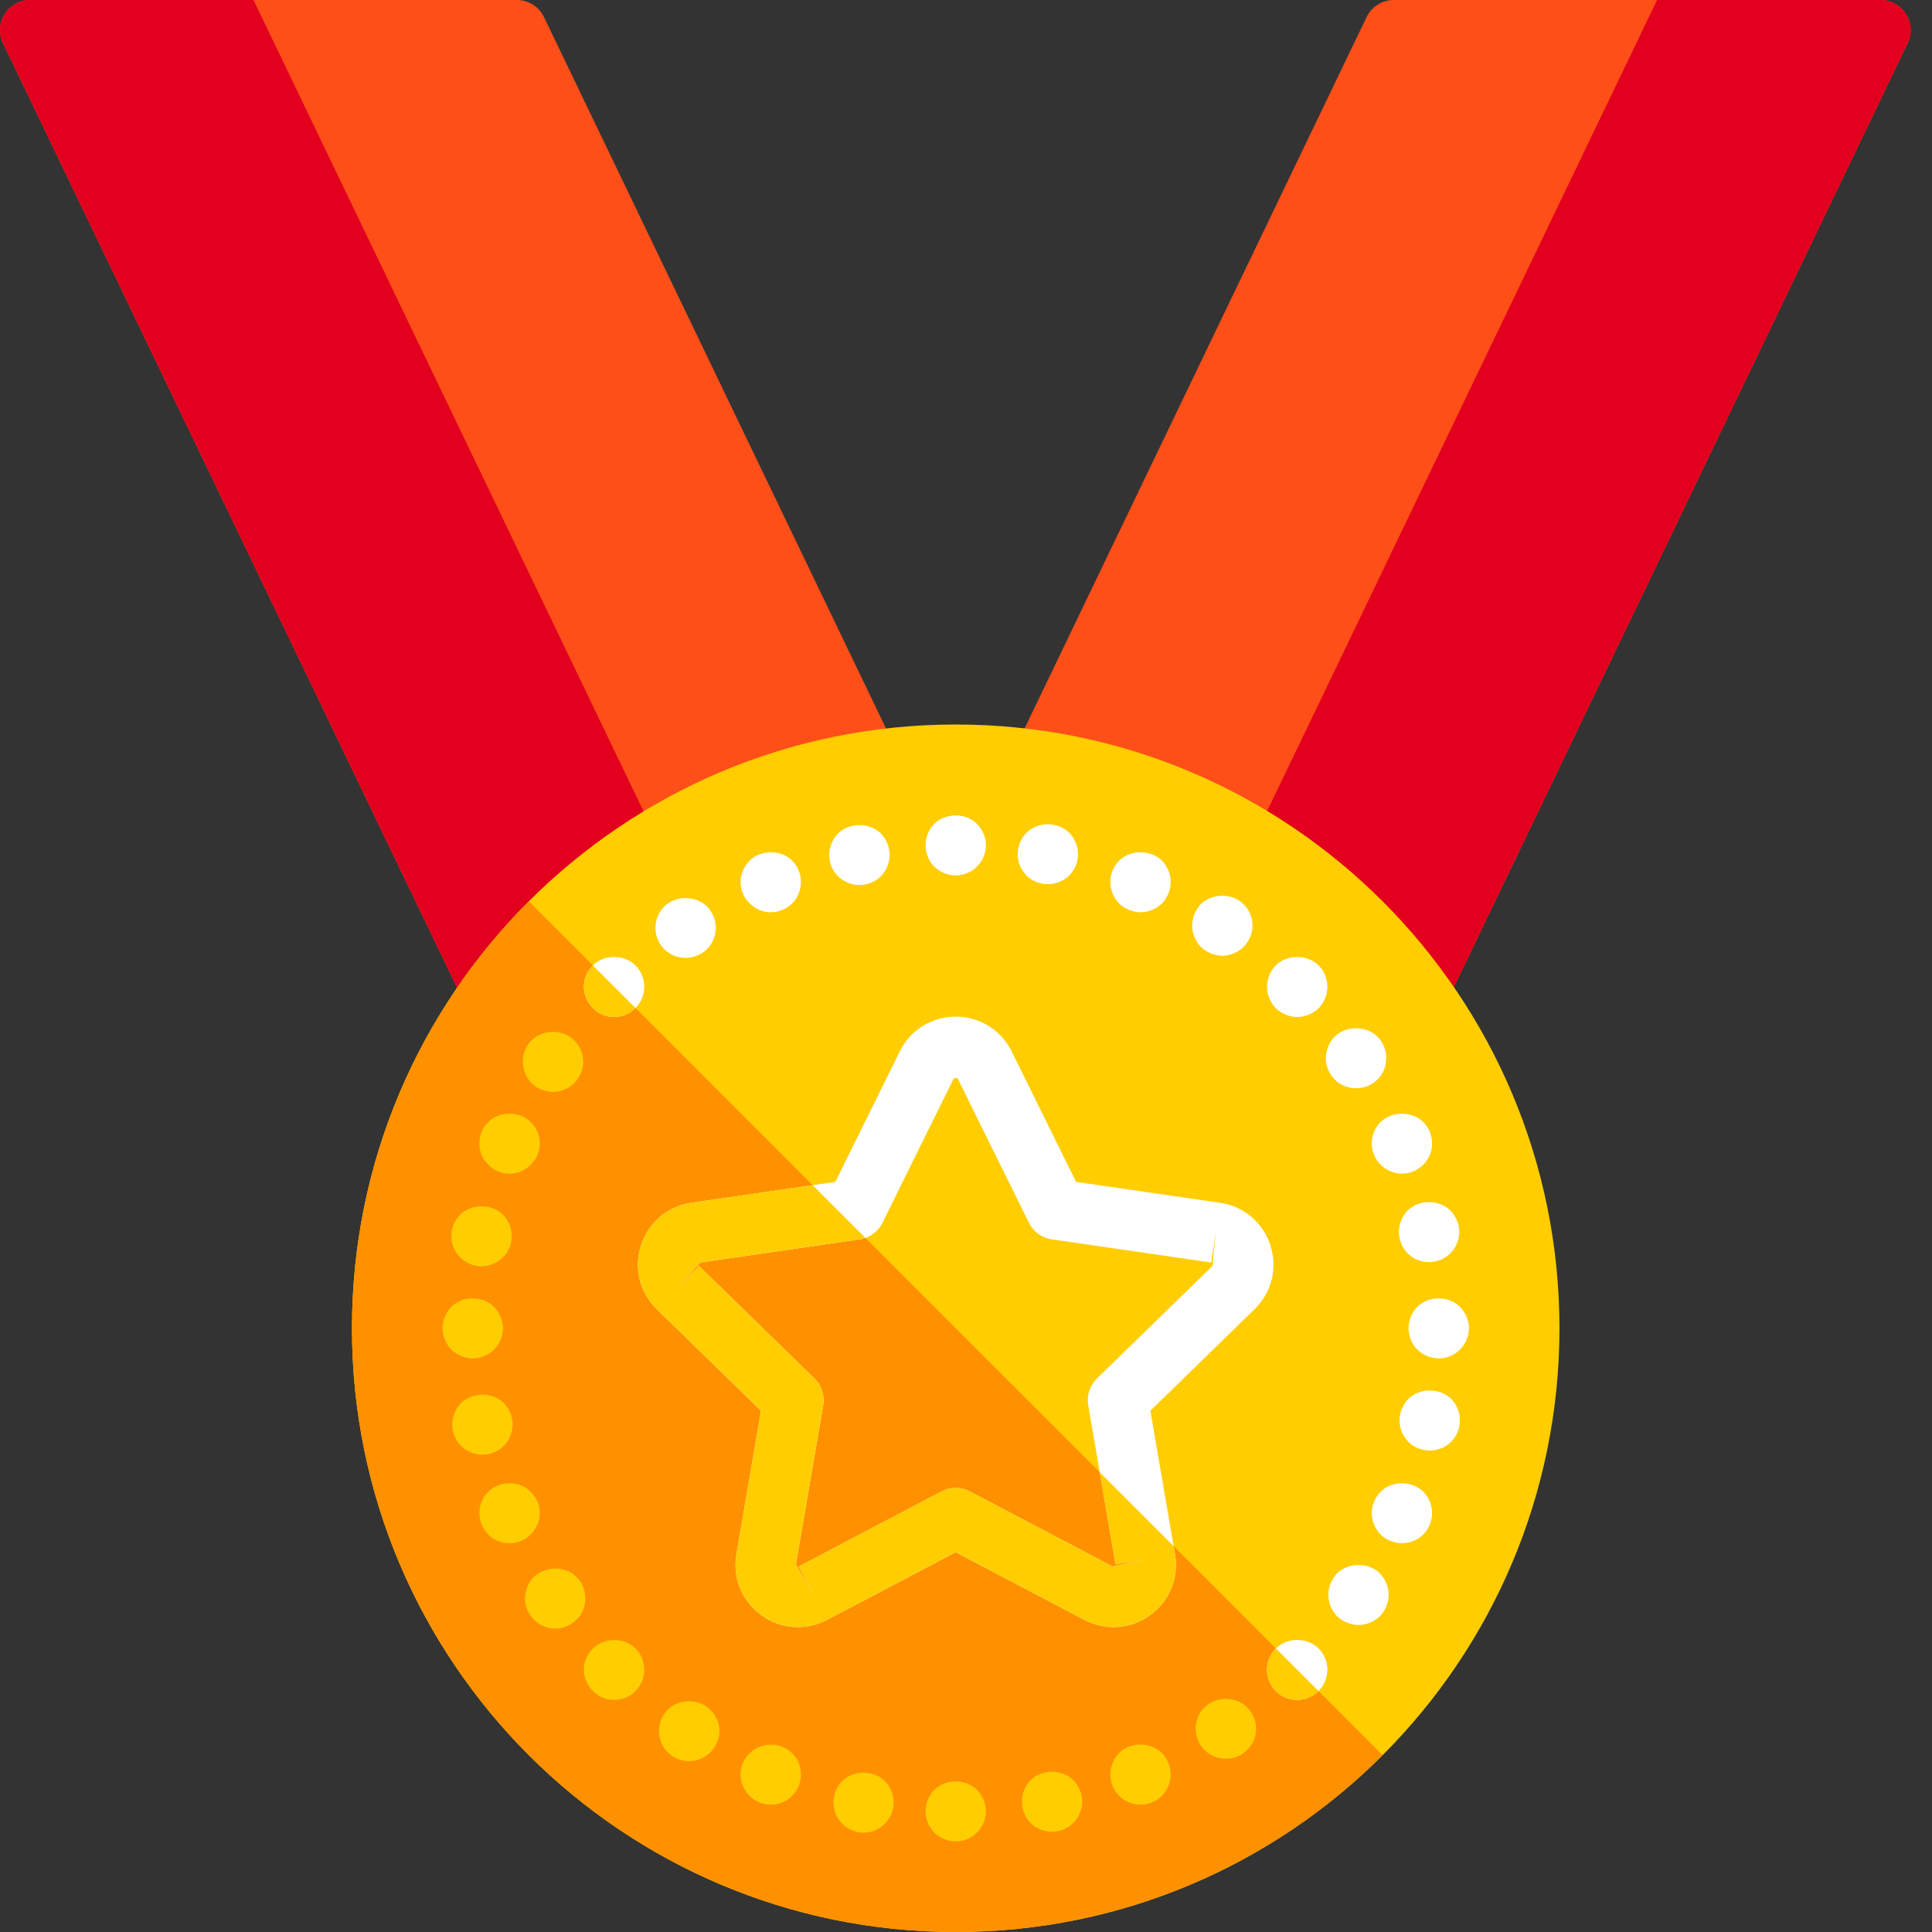<svg width="80" height="80" viewBox="0 0 80 80" fill="none" xmlns="http://www.w3.org/2000/svg">
<rect x="0" y="0" width="80" height="80" fill="#333333" stroke="none"/>
<g style="mix-blend-mode:luminosity">
<path d="M42.163 30.71L56.587 0.709C56.796 0.275 57.233 0 57.714 0H77.864C78.293 0 78.693 0.221 78.922 0.585C79.15 0.948 79.176 1.404 78.99 1.791L59.867 41.569C59.712 41.89 59.427 42.131 59.084 42.229C58.972 42.261 58.856 42.277 58.74 42.277C58.506 42.277 58.274 42.211 58.071 42.084L42.621 32.308C42.085 31.968 41.888 31.281 42.163 30.71Z" fill="#FF4F19"/>
<path d="M68.616 0H77.864C78.293 0 78.693 0.221 78.922 0.585C79.15 0.948 79.176 1.404 78.99 1.791L59.867 41.569C59.712 41.89 59.427 42.131 59.084 42.229C58.972 42.261 58.856 42.277 58.74 42.277C58.506 42.277 58.274 42.211 58.071 42.084L50.643 37.384L68.616 0Z" fill="#E3001E"/>
<path d="M36.95 30.71L22.526 0.709C22.318 0.275 21.881 0 21.4 0H1.25C0.82 0 0.421 0.221 0.191 0.585C-0.037 0.948 -0.063 1.404 0.123 1.791L19.247 41.569C19.401 41.89 19.686 42.131 20.029 42.229C20.141 42.261 20.257 42.277 20.373 42.277C20.608 42.277 20.84 42.211 21.042 42.084L36.493 32.308C37.028 31.968 37.225 31.281 36.95 30.71Z" fill="#FF4F19"/>
<path d="M10.497 0H1.25C0.82 0 0.421 0.221 0.191 0.585C-0.037 0.948 -0.063 1.404 0.123 1.791L19.247 41.569C19.401 41.89 19.686 42.131 20.029 42.229C20.141 42.261 20.257 42.277 20.373 42.277C20.608 42.277 20.84 42.211 21.042 42.084L28.47 37.384L10.497 0Z" fill="#E3001E"/>
<path d="M39.574 80C53.381 80 64.574 68.807 64.574 55C64.574 41.193 53.381 30 39.574 30C25.767 30 14.574 41.193 14.574 55C14.574 68.807 25.767 80 39.574 80Z" fill="#FFCD00"/>
<path d="M39.574 80C46.477 80 52.727 77.202 57.251 72.678L21.896 37.322C17.372 41.846 14.574 48.096 14.574 55C14.574 68.807 25.767 80 39.574 80Z" fill="#FF9100"/>
<path d="M46.111 67.376C45.7 67.376 45.288 67.277 44.907 67.077L39.574 64.274L34.24 67.077C33.364 67.537 32.32 67.46 31.522 66.88C30.72 66.297 30.327 65.329 30.494 64.354L31.512 58.416L27.197 54.211C26.488 53.519 26.238 52.505 26.544 51.563C26.85 50.621 27.649 49.947 28.629 49.804L34.591 48.938L37.258 43.536C37.695 42.648 38.583 42.097 39.572 42.096H39.574C40.565 42.096 41.452 42.648 41.891 43.536L44.557 48.938L50.517 49.804C51.499 49.947 52.297 50.621 52.603 51.563C52.91 52.505 52.66 53.519 51.95 54.211L47.635 58.416L48.654 64.354C48.822 65.329 48.429 66.297 47.627 66.88C47.174 67.209 46.644 67.376 46.111 67.376ZM28.942 52.421L33.728 57.084C34.022 57.372 34.156 57.786 34.087 58.191L32.957 64.776L33.659 65.971L33.078 64.864L38.992 61.755C39.356 61.563 39.791 61.563 40.154 61.755L46.069 64.864L47.423 64.565L46.191 64.776L45.061 58.191C44.991 57.786 45.125 57.372 45.419 57.084L50.205 52.421L50.338 51.041L50.158 52.279L43.547 51.318C43.139 51.259 42.788 51.003 42.606 50.634L39.649 44.642C39.649 44.644 39.575 44.643 39.53 44.642C39.511 44.642 39.499 44.642 39.499 44.642L36.541 50.634C36.359 51.003 36.008 51.259 35.6 51.318L28.989 52.279L28.07 53.316L28.942 52.421Z" fill="white"/>
<path d="M59.577 56.25C59.251 56.25 58.927 56.112 58.689 55.888C58.452 55.65 58.327 55.325 58.327 55C58.327 54.675 58.452 54.35 58.689 54.112C59.151 53.65 59.989 53.65 60.451 54.112C60.689 54.35 60.827 54.675 60.827 55C60.827 55.325 60.689 55.65 60.451 55.888C60.227 56.112 59.902 56.25 59.577 56.25Z" fill="white"/>
<path d="M39.577 36.25C39.239 36.25 38.927 36.112 38.689 35.888C38.452 35.65 38.327 35.325 38.327 35C38.327 34.675 38.452 34.35 38.689 34.112C39.151 33.65 39.989 33.65 40.451 34.112C40.689 34.35 40.827 34.675 40.827 35C40.827 35.325 40.689 35.65 40.451 35.888C40.227 36.112 39.902 36.25 39.577 36.25Z" fill="white"/>
<path d="M25.427 42.112C25.102 42.112 24.776 41.974 24.552 41.737C24.314 41.512 24.177 41.187 24.177 40.862C24.177 40.525 24.314 40.2 24.552 39.975C25.002 39.512 25.852 39.512 26.314 39.975C26.551 40.212 26.677 40.525 26.677 40.862C26.677 41.187 26.551 41.512 26.314 41.737C26.076 41.974 25.764 42.112 25.427 42.112Z" fill="white"/>
<path d="M53.714 70.388C53.389 70.388 53.064 70.262 52.827 70.025C52.602 69.8 52.464 69.475 52.464 69.138C52.464 68.812 52.602 68.487 52.827 68.262C53.301 67.787 54.127 67.787 54.602 68.262C54.826 68.487 54.964 68.812 54.964 69.138C54.964 69.474 54.826 69.787 54.602 70.025C54.364 70.263 54.039 70.388 53.714 70.388Z" fill="white"/>
<path d="M53.714 42.112C53.389 42.112 53.064 41.974 52.827 41.75C52.602 41.512 52.464 41.187 52.464 40.862C52.464 40.525 52.602 40.2 52.827 39.975C53.289 39.512 54.127 39.512 54.602 39.975C54.826 40.2 54.964 40.525 54.964 40.862C54.964 41.187 54.826 41.512 54.602 41.75C54.364 41.974 54.039 42.112 53.714 42.112Z" fill="white"/>
<path d="M58.051 48.6C57.727 48.6 57.402 48.462 57.164 48.224C56.939 48 56.801 47.675 56.801 47.35C56.801 47.012 56.939 46.687 57.164 46.462C57.639 46 58.464 46 58.939 46.462C59.164 46.687 59.301 47.012 59.301 47.35C59.301 47.675 59.164 48 58.939 48.224C58.702 48.462 58.376 48.6 58.051 48.6Z" fill="white"/>
<path d="M31.914 37.775C31.589 37.775 31.264 37.637 31.04 37.4C30.802 37.175 30.664 36.85 30.664 36.525C30.664 36.2 30.802 35.875 31.04 35.637C31.501 35.175 32.34 35.175 32.801 35.637C33.039 35.875 33.164 36.187 33.164 36.525C33.164 36.85 33.039 37.175 32.801 37.412C32.564 37.637 32.252 37.775 31.914 37.775Z" fill="white"/>
<path d="M58.051 63.9C57.727 63.9 57.402 63.775 57.164 63.537C56.939 63.3 56.801 62.987 56.801 62.65C56.801 62.325 56.939 61.999 57.164 61.775C57.627 61.3 58.476 61.3 58.939 61.775C59.164 61.999 59.301 62.325 59.301 62.65C59.301 62.987 59.164 63.3 58.939 63.537C58.702 63.775 58.376 63.9 58.051 63.9Z" fill="white"/>
<path d="M47.226 37.775C46.901 37.775 46.577 37.637 46.339 37.412C46.114 37.175 45.976 36.85 45.976 36.525C45.976 36.187 46.114 35.862 46.339 35.637C46.801 35.175 47.639 35.175 48.114 35.637C48.339 35.875 48.476 36.187 48.476 36.525C48.476 36.85 48.339 37.175 48.114 37.412C47.877 37.637 47.552 37.775 47.226 37.775Z" fill="white"/>
<path d="M59.177 52.263C58.839 52.263 58.514 52.124 58.289 51.9C58.051 51.662 57.927 51.337 57.927 51.013C57.927 50.687 58.051 50.362 58.289 50.124C58.752 49.662 59.589 49.662 60.052 50.124C60.289 50.362 60.427 50.687 60.427 51.013C60.427 51.337 60.289 51.662 60.052 51.9C59.826 52.125 59.502 52.263 59.177 52.263Z" fill="white"/>
<path d="M35.589 36.65C35.251 36.65 34.939 36.513 34.702 36.287C34.464 36.05 34.339 35.737 34.339 35.4C34.339 35.075 34.464 34.75 34.702 34.512C35.164 34.05 36.002 34.05 36.477 34.512C36.701 34.75 36.839 35.075 36.839 35.4C36.839 35.724 36.701 36.05 36.477 36.287C36.239 36.513 35.914 36.65 35.589 36.65Z" fill="white"/>
<path d="M56.252 67.287C55.926 67.287 55.602 67.15 55.365 66.925C55.139 66.687 55.002 66.375 55.002 66.037C55.002 65.712 55.139 65.388 55.365 65.15C55.827 64.688 56.677 64.688 57.139 65.15C57.364 65.388 57.502 65.712 57.502 66.037C57.502 66.374 57.364 66.687 57.139 66.925C56.901 67.15 56.577 67.287 56.252 67.287Z" fill="white"/>
<path d="M50.614 39.575C50.289 39.575 49.964 39.437 49.726 39.212C49.502 38.974 49.364 38.65 49.364 38.325C49.364 37.987 49.502 37.675 49.726 37.437C50.189 36.974 51.04 36.974 51.489 37.437C51.727 37.662 51.864 37.987 51.864 38.325C51.864 38.65 51.727 38.974 51.489 39.212C51.264 39.437 50.94 39.575 50.614 39.575Z" fill="white"/>
<path d="M56.152 45.062C55.827 45.062 55.501 44.937 55.264 44.7C55.039 44.474 54.902 44.15 54.902 43.812C54.902 43.487 55.039 43.162 55.264 42.925C55.739 42.462 56.565 42.462 57.039 42.925C57.276 43.162 57.402 43.487 57.402 43.812C57.402 44.15 57.276 44.474 57.039 44.7C56.801 44.937 56.489 45.062 56.152 45.062Z" fill="white"/>
<path d="M28.39 39.663C28.051 39.663 27.739 39.537 27.502 39.3C27.276 39.075 27.14 38.75 27.14 38.425C27.14 38.087 27.276 37.763 27.502 37.537C27.965 37.075 28.814 37.075 29.277 37.537C29.502 37.762 29.639 38.087 29.639 38.425C29.639 38.75 29.501 39.075 29.277 39.3C29.039 39.537 28.714 39.663 28.39 39.663Z" fill="white"/>
<path d="M59.201 60.062C58.877 60.062 58.552 59.937 58.314 59.7C58.089 59.462 57.951 59.15 57.951 58.812C57.951 58.487 58.089 58.162 58.314 57.925C58.789 57.462 59.614 57.462 60.089 57.925C60.327 58.162 60.451 58.487 60.451 58.812C60.451 59.15 60.327 59.462 60.089 59.7C59.852 59.937 59.539 60.062 59.201 60.062Z" fill="white"/>
<path d="M43.389 36.612C43.051 36.612 42.739 36.487 42.502 36.25C42.276 36.013 42.139 35.7 42.139 35.362C42.139 35.037 42.276 34.712 42.502 34.487C42.965 34.012 43.802 34.012 44.277 34.487C44.502 34.712 44.639 35.037 44.639 35.362C44.639 35.7 44.501 36.025 44.277 36.25C44.039 36.487 43.714 36.612 43.389 36.612Z" fill="white"/>
<path d="M46.11 67.376C46.644 67.376 47.174 67.209 47.627 66.88C48.429 66.297 48.822 65.329 48.654 64.354L48.598 64.024L45.536 60.963L46.191 64.776L47.423 64.565L46.069 64.864L40.154 61.755C39.791 61.563 39.356 61.563 38.992 61.755L33.078 64.864L33.659 65.97L32.957 64.776L34.087 58.191C34.156 57.785 34.022 57.372 33.728 57.084L28.942 52.42L28.07 53.316L28.989 52.278L35.6 51.317C35.68 51.306 35.755 51.281 35.829 51.255L33.648 49.074L28.629 49.804C27.649 49.946 26.85 50.621 26.544 51.563C26.237 52.505 26.488 53.519 27.197 54.211L31.512 58.416L30.494 64.353C30.327 65.329 30.72 66.297 31.522 66.879C32.32 67.46 33.364 67.536 34.24 67.077L39.573 64.273L44.907 67.077C45.288 67.277 45.7 67.376 46.11 67.376Z" fill="#FFCD00"/>
<path d="M19.577 56.25C19.251 56.25 18.927 56.112 18.689 55.888C18.464 55.65 18.327 55.325 18.327 55C18.327 54.675 18.464 54.35 18.689 54.112C19.151 53.65 19.989 53.65 20.451 54.112C20.689 54.35 20.827 54.675 20.827 55C20.827 55.325 20.689 55.65 20.451 55.888C20.227 56.112 19.902 56.25 19.577 56.25Z" fill="#FFCD00"/>
<path d="M39.577 76.25C39.251 76.25 38.927 76.112 38.689 75.888C38.452 75.65 38.327 75.325 38.327 75C38.327 74.675 38.452 74.35 38.689 74.112C39.165 73.65 39.989 73.65 40.451 74.112C40.689 74.35 40.827 74.675 40.827 75C40.827 75.325 40.689 75.65 40.451 75.888C40.227 76.112 39.902 76.25 39.577 76.25Z" fill="#FFCD00"/>
<path d="M25.427 70.388C25.102 70.388 24.776 70.262 24.552 70.025C24.314 69.787 24.177 69.462 24.177 69.138C24.177 68.812 24.314 68.487 24.552 68.262C25.014 67.799 25.852 67.787 26.314 68.262C26.551 68.487 26.677 68.812 26.677 69.138C26.677 69.462 26.551 69.787 26.314 70.025C26.09 70.263 25.764 70.388 25.427 70.388Z" fill="#FFCD00"/>
<path d="M21.102 63.9C20.764 63.9 20.439 63.775 20.215 63.537C19.977 63.3 19.852 62.975 19.852 62.65C19.852 62.325 19.977 61.999 20.215 61.775C20.677 61.3 21.515 61.3 21.977 61.775C22.214 61.999 22.352 62.325 22.352 62.65C22.352 62.975 22.214 63.3 21.977 63.537C21.751 63.775 21.427 63.9 21.102 63.9Z" fill="#FFCD00"/>
<path d="M47.226 74.725C46.901 74.725 46.577 74.6 46.339 74.362C46.114 74.138 45.976 73.812 45.976 73.475C45.976 73.15 46.114 72.825 46.339 72.587C46.814 72.124 47.639 72.124 48.114 72.587C48.339 72.825 48.476 73.15 48.476 73.475C48.476 73.8 48.339 74.125 48.114 74.362C47.877 74.6 47.552 74.725 47.226 74.725Z" fill="#FFCD00"/>
<path d="M21.102 48.6C20.764 48.6 20.439 48.462 20.215 48.224C19.977 48 19.852 47.675 19.852 47.35C19.852 47.012 19.977 46.687 20.215 46.462C20.677 46 21.515 46 21.977 46.462C22.214 46.7 22.352 47.012 22.352 47.35C22.352 47.675 22.214 48 21.977 48.224C21.751 48.462 21.427 48.6 21.102 48.6Z" fill="#FFCD00"/>
<path d="M31.914 74.725C31.589 74.725 31.264 74.6 31.04 74.362C30.802 74.125 30.664 73.812 30.664 73.475C30.664 73.15 30.802 72.825 31.04 72.599C31.501 72.124 32.34 72.124 32.801 72.599C33.039 72.825 33.164 73.15 33.164 73.475C33.164 73.812 33.039 74.125 32.801 74.362C32.577 74.6 32.252 74.725 31.914 74.725Z" fill="#FFCD00"/>
<path d="M19.977 60.237C19.652 60.237 19.327 60.099 19.089 59.875C18.864 59.637 18.727 59.312 18.727 58.987C18.727 58.662 18.864 58.337 19.089 58.1C19.564 57.637 20.389 57.637 20.864 58.1C21.09 58.337 21.226 58.662 21.226 58.987C21.226 59.312 21.09 59.637 20.864 59.875C20.627 60.099 20.301 60.237 19.977 60.237Z" fill="#FFCD00"/>
<path d="M43.564 75.85C43.227 75.85 42.901 75.712 42.676 75.487C42.439 75.249 42.314 74.925 42.314 74.6C42.314 74.275 42.439 73.95 42.676 73.712C43.139 73.249 43.977 73.249 44.439 73.712C44.676 73.95 44.814 74.275 44.814 74.6C44.814 74.925 44.676 75.249 44.439 75.487C44.215 75.712 43.889 75.85 43.564 75.85Z" fill="#FFCD00"/>
<path d="M22.901 45.212C22.564 45.212 22.24 45.075 22.014 44.85C21.777 44.612 21.651 44.287 21.651 43.962C21.651 43.625 21.777 43.312 22.014 43.075C22.476 42.612 23.314 42.612 23.776 43.075C24.014 43.312 24.151 43.637 24.151 43.962C24.151 44.287 24.014 44.612 23.776 44.85C23.552 45.075 23.227 45.212 22.901 45.212Z" fill="#FFCD00"/>
<path d="M28.54 72.925C28.201 72.925 27.877 72.787 27.652 72.562C27.414 72.325 27.29 72.012 27.29 71.675C27.29 71.35 27.414 71.025 27.652 70.799C28.114 70.325 28.952 70.325 29.414 70.799C29.651 71.025 29.79 71.35 29.79 71.675C29.79 72.012 29.651 72.325 29.414 72.562C29.189 72.787 28.864 72.925 28.54 72.925Z" fill="#FFCD00"/>
<path d="M22.989 67.437C22.665 67.437 22.34 67.3 22.102 67.062C21.877 66.837 21.739 66.513 21.739 66.187C21.739 65.85 21.877 65.537 22.102 65.3C22.576 64.837 23.414 64.837 23.877 65.3C24.114 65.537 24.239 65.85 24.239 66.187C24.239 66.513 24.114 66.837 23.877 67.062C23.64 67.3 23.327 67.437 22.989 67.437Z" fill="#FFCD00"/>
<path d="M50.764 72.825C50.427 72.825 50.102 72.7 49.876 72.462C49.639 72.237 49.514 71.912 49.514 71.575C49.514 71.25 49.64 70.925 49.876 70.7C50.327 70.237 51.176 70.225 51.639 70.7C51.877 70.925 52.014 71.25 52.014 71.575C52.014 71.912 51.877 72.237 51.639 72.462C51.414 72.7 51.09 72.825 50.764 72.825Z" fill="#FFCD00"/>
<path d="M19.939 52.437C19.614 52.437 19.289 52.3 19.051 52.062C18.826 51.837 18.689 51.513 18.689 51.187C18.689 50.85 18.826 50.537 19.051 50.3C19.514 49.837 20.364 49.837 20.827 50.3C21.064 50.537 21.189 50.85 21.189 51.187C21.189 51.513 21.064 51.837 20.827 52.062C20.589 52.3 20.265 52.437 19.939 52.437Z" fill="#FFCD00"/>
<path d="M35.752 75.888C35.427 75.888 35.102 75.749 34.876 75.512C34.639 75.287 34.514 74.962 34.514 74.638C34.514 74.3 34.64 73.975 34.876 73.75C35.339 73.287 36.176 73.287 36.639 73.75C36.877 73.975 37.002 74.3 37.002 74.638C37.002 74.962 36.877 75.287 36.639 75.512C36.414 75.749 36.09 75.888 35.752 75.888Z" fill="#FFCD00"/>
<path d="M24.55 39.977C24.313 40.201 24.177 40.526 24.177 40.862C24.177 41.187 24.314 41.512 24.552 41.737C24.776 41.974 25.102 42.112 25.427 42.112C25.763 42.112 26.074 41.975 26.312 41.738L24.55 39.977Z" fill="#FFCD00"/>
<path d="M53.714 70.388C54.038 70.388 54.362 70.263 54.6 70.026L52.832 68.259C52.831 68.26 52.828 68.261 52.827 68.262C52.602 68.487 52.464 68.812 52.464 69.138C52.464 69.474 52.602 69.8 52.827 70.025C53.064 70.263 53.389 70.388 53.714 70.388Z" fill="#FFCD00"/>
</g>
</svg>
